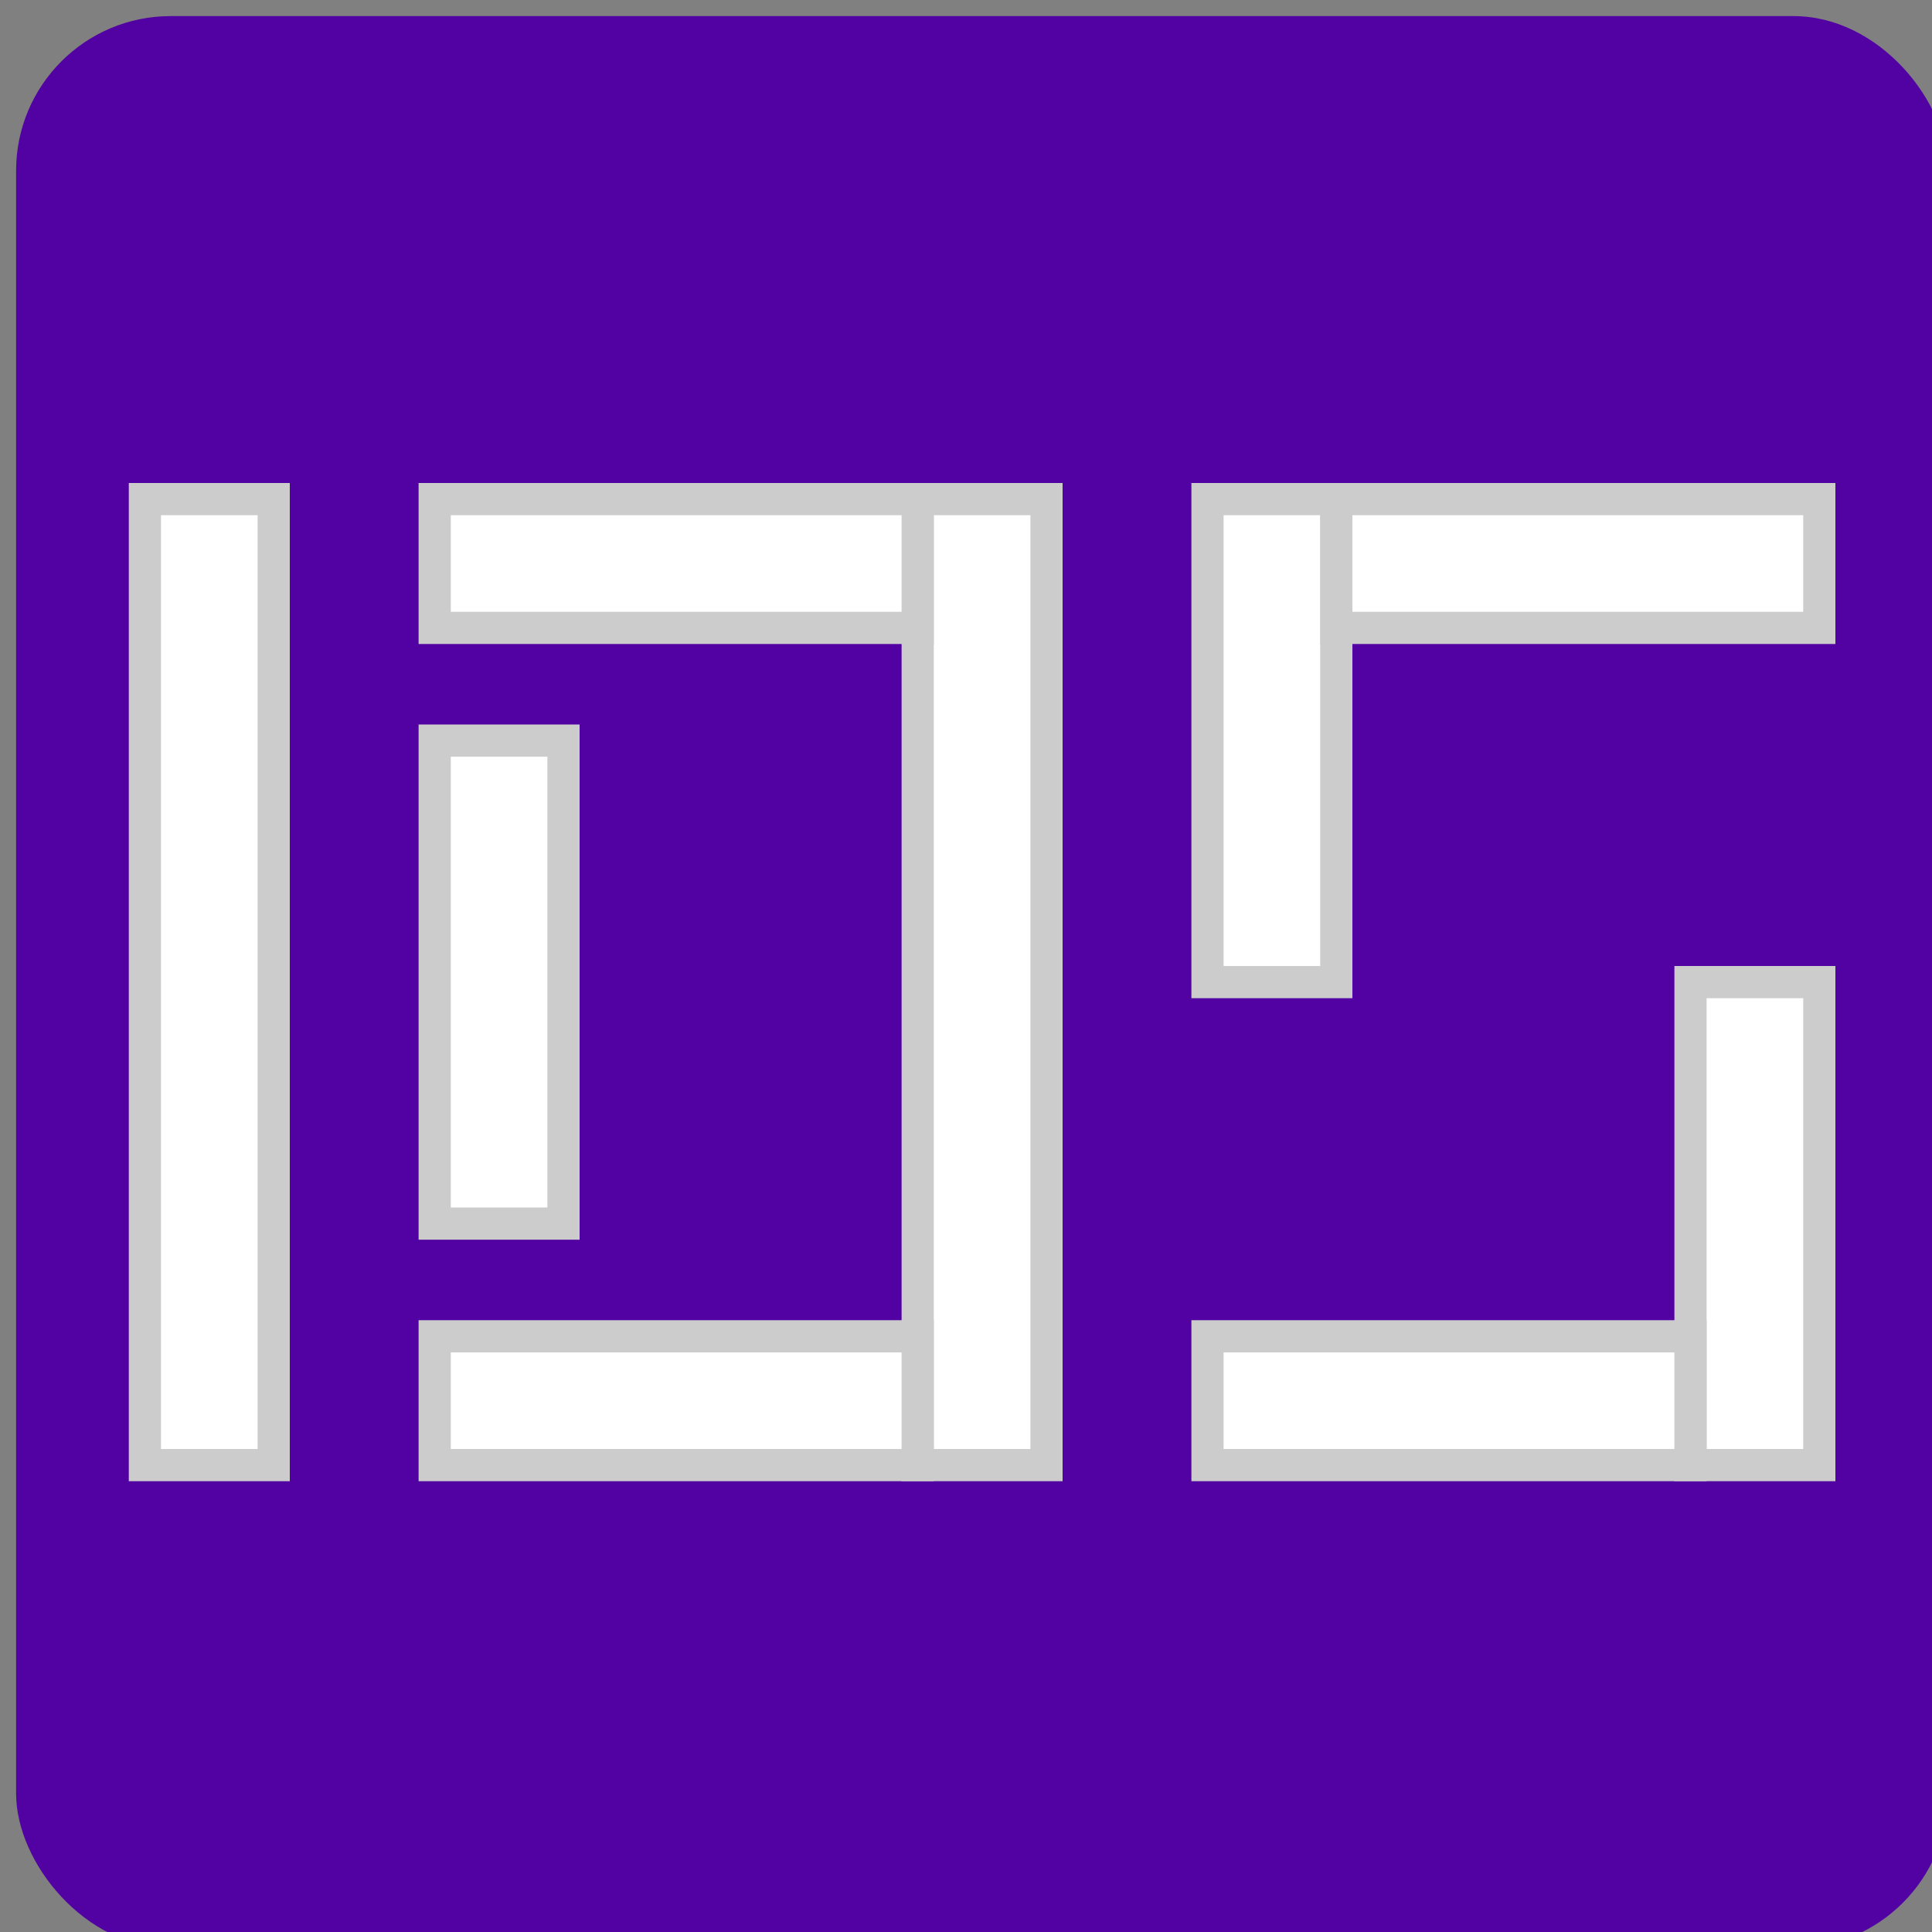 <?xml version="1.0" encoding="UTF-8"?>
<!DOCTYPE svg PUBLIC "-//W3C//DTD SVG 1.1//EN" "http://www.w3.org/Graphics/SVG/1.1/DTD/svg11.dtd">
<svg xmlns="http://www.w3.org/2000/svg" xmlns:xlink="http://www.w3.org/1999/xlink" version="1.1" width="60px" height="60px" viewBox="-0.5 -0.5 60 60"><rect x="-0.5" y="-0.5" width="60" height="60" fill="#808080" stroke="none"/><defs/><g><g><rect x="0" y="0" width="60" height="60" rx="4.8" ry="4.8" fill="#5202a3" stroke="none" pointer-events="all"/></g><g><rect x="4" y="15" width="4" height="30" fill="#ffffff" stroke="#cccccc" pointer-events="all"/></g><g/><g><rect x="52" y="30" width="4" height="15" fill="#ffffff" stroke="#cccccc" pointer-events="all"/></g><g><rect x="37" y="15" width="4" height="15" fill="#ffffff" stroke="#cccccc" pointer-events="all"/></g><g><rect x="42.5" y="35.5" width="4" height="15" fill="#ffffff" stroke="#cccccc" transform="rotate(90,44.5,43)" pointer-events="all"/></g><g><rect x="46.5" y="9.5" width="4" height="15" fill="#ffffff" stroke="#cccccc" transform="rotate(90,48.5,17)" pointer-events="all"/></g><g/><g><rect x="13" y="22.5" width="4" height="15" fill="#ffffff" stroke="#cccccc" pointer-events="all"/></g><g><rect x="28" y="15" width="4" height="30" fill="#ffffff" stroke="#cccccc" pointer-events="all"/></g><g><rect x="18.5" y="9.5" width="4" height="15" fill="#ffffff" stroke="#cccccc" transform="rotate(90,20.5,17)" pointer-events="all"/></g><g><rect x="18.5" y="35.5" width="4" height="15" fill="#ffffff" stroke="#cccccc" transform="rotate(90,20.5,43)" pointer-events="all"/></g></g></svg>